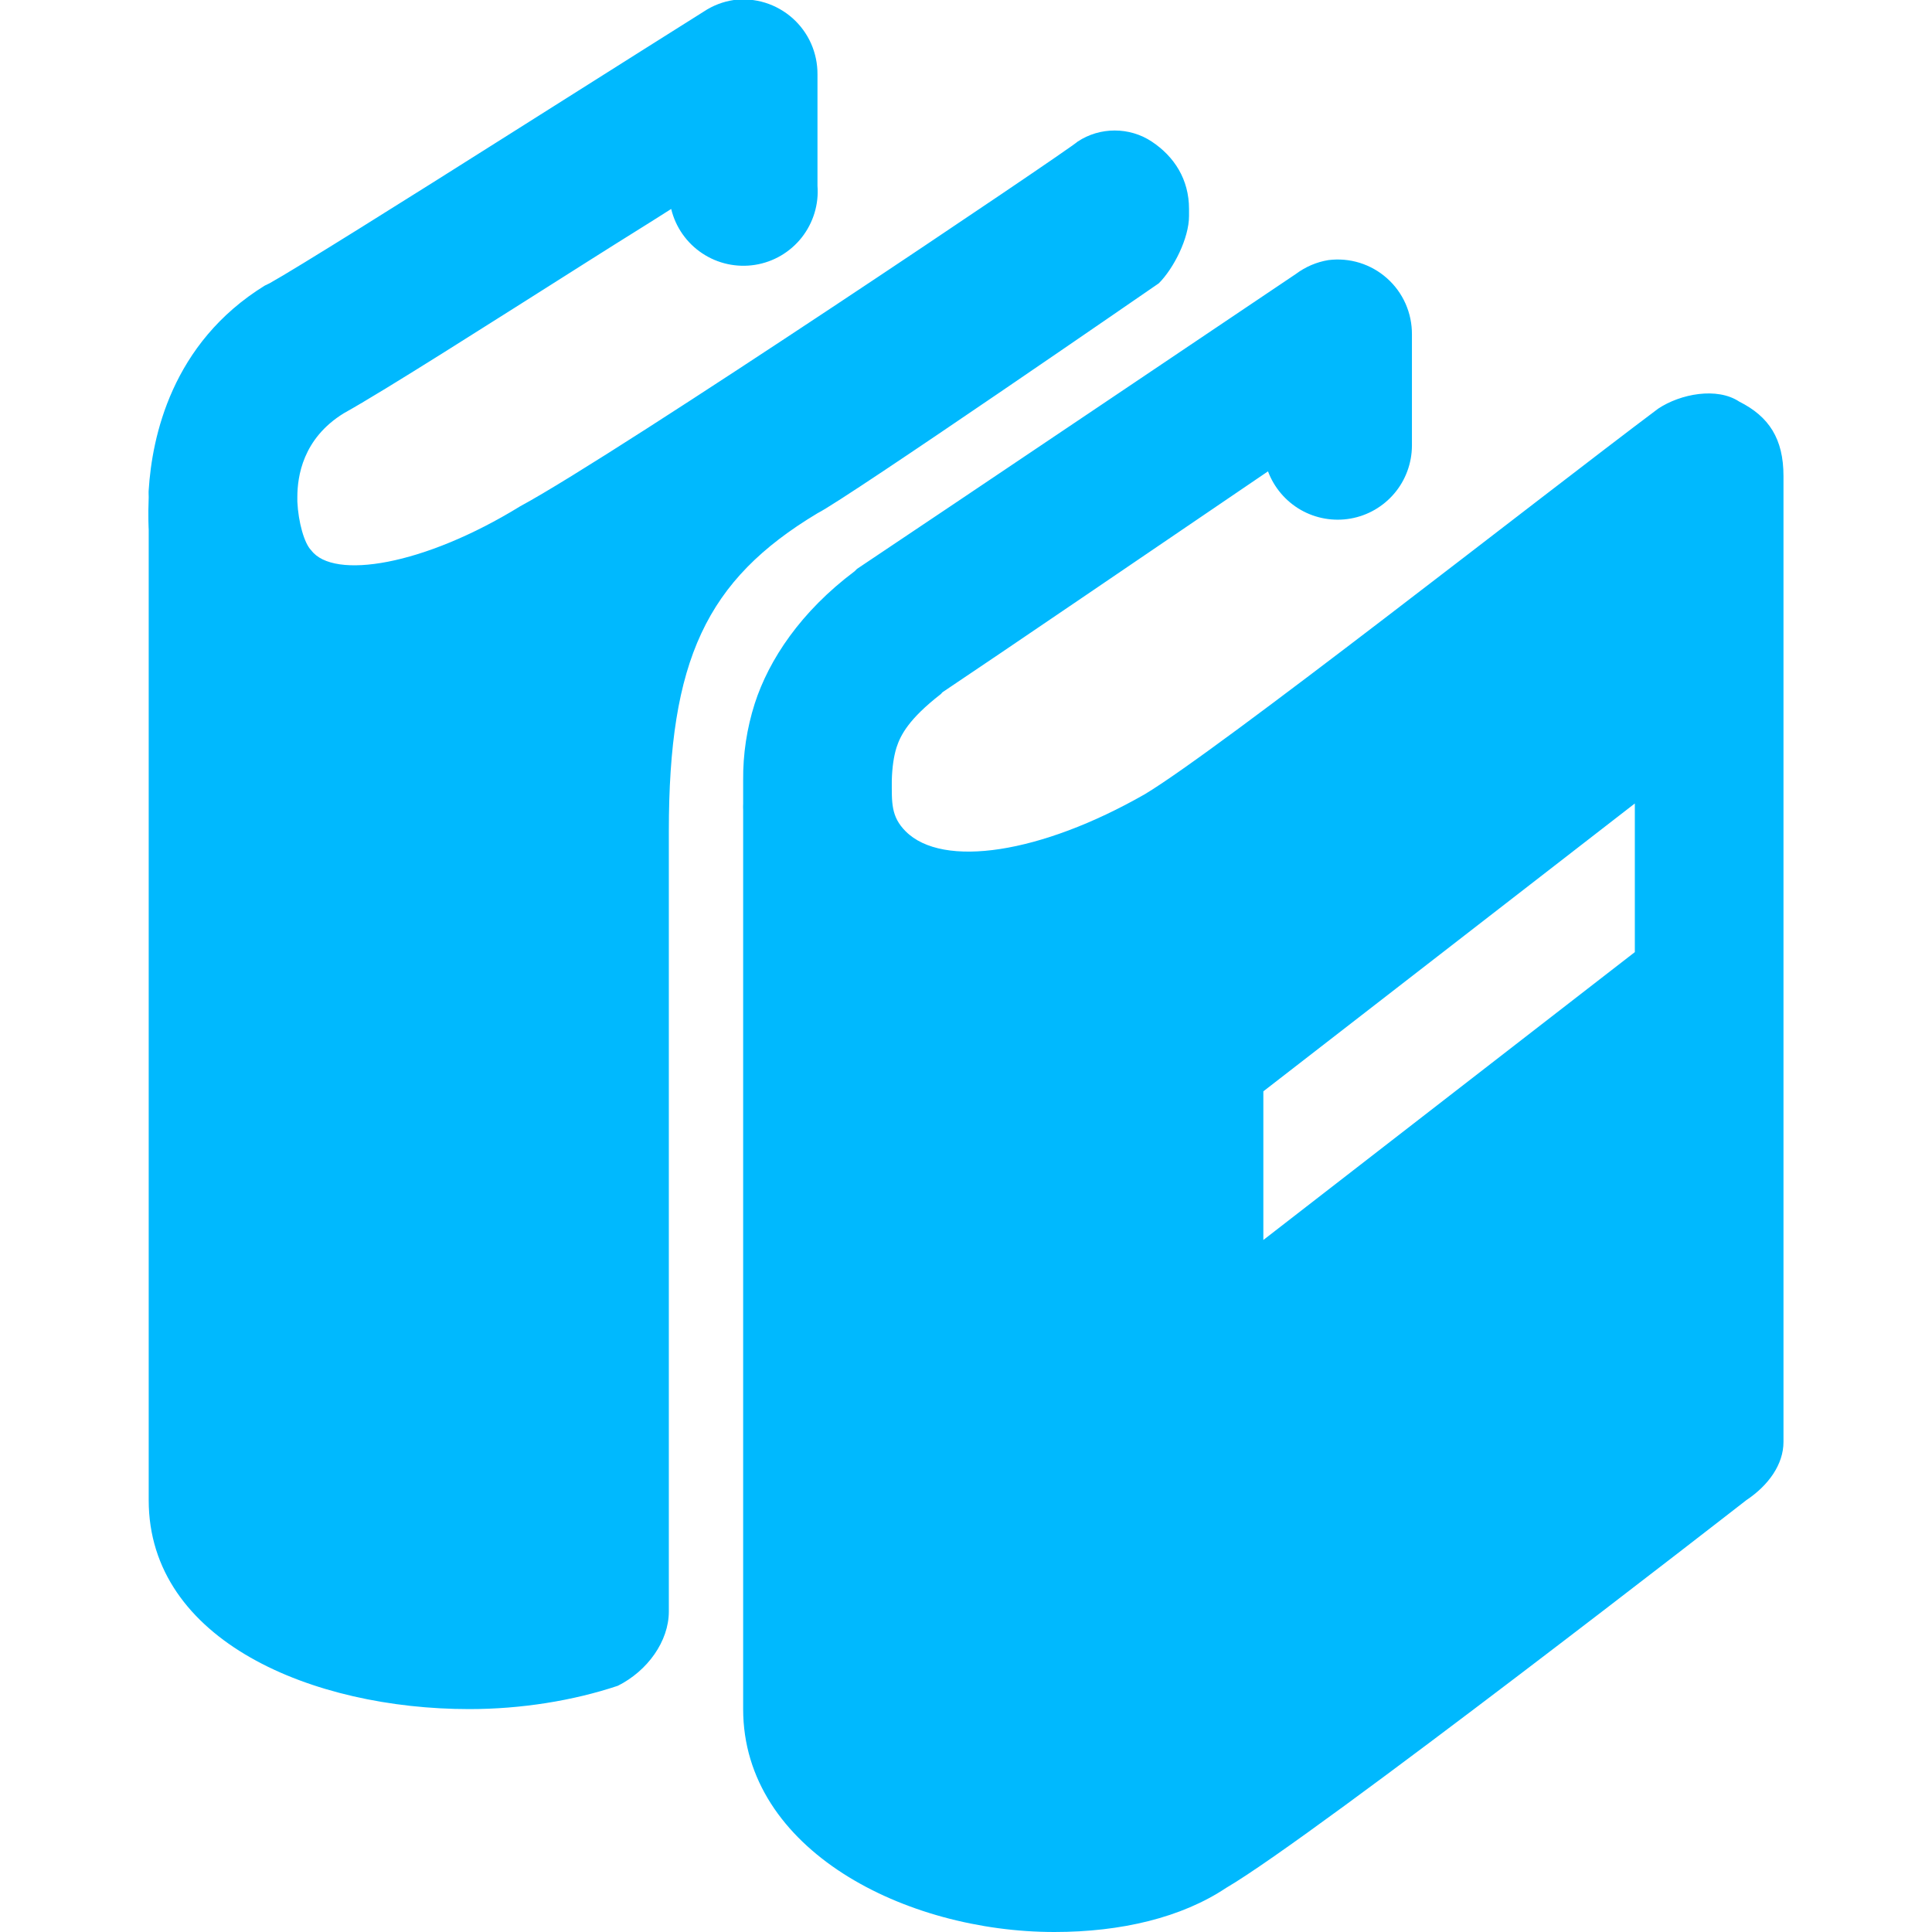 <svg width="32" height="32" viewBox="0 0 32 32" fill="none" xmlns="http://www.w3.org/2000/svg">
<g clip-path="url(#clip0_2853_40431)">
<path d="M12.155 -0C11.977 0.026 11.806 0.092 11.656 0.192C11.656 0.192 10.099 1.172 8.425 2.231C6.751 3.29 4.889 4.457 4.463 4.693L4.386 4.73C2.84 5.684 2.518 7.242 2.463 8.116C2.459 8.156 2.463 8.189 2.463 8.233C2.45 8.56 2.463 8.77 2.463 8.77V24.848C2.463 27.184 5.187 28.308 7.771 28.308C8.633 28.308 9.494 28.169 10.233 27.922C10.725 27.676 11.078 27.184 11.078 26.692V13.768C11.078 10.938 11.694 9.609 13.54 8.501C14.032 8.255 19.194 4.692 19.194 4.692C19.44 4.445 19.694 3.946 19.694 3.577V3.461C19.694 2.969 19.448 2.592 19.078 2.346C18.709 2.1 18.217 2.1 17.848 2.346C17.725 2.469 10.217 7.524 8.617 8.385C7.017 9.37 5.524 9.607 5.155 9.115C5.04 9.001 4.941 8.65 4.925 8.308V8.23C4.926 7.895 5.012 7.265 5.694 6.845C6.386 6.46 8.102 5.364 9.771 4.308C10.477 3.861 10.564 3.813 11.117 3.461C11.189 3.761 11.373 4.024 11.63 4.195C11.887 4.367 12.2 4.435 12.505 4.387C12.811 4.339 13.087 4.177 13.279 3.934C13.47 3.691 13.564 3.385 13.54 3.077V1.231C13.541 1.055 13.505 0.882 13.434 0.721C13.363 0.561 13.258 0.418 13.127 0.301C12.996 0.185 12.841 0.097 12.674 0.045C12.506 -0.007 12.329 -0.022 12.155 -0ZM22.002 4.308C21.806 4.34 21.621 4.42 21.462 4.539C21.462 4.539 15.267 8.708 14.194 9.423L14.155 9.462C13.264 10.13 12.736 10.925 12.501 11.653C12.37 12.063 12.305 12.492 12.309 12.923V13.308C12.307 13.346 12.307 13.384 12.309 13.423V28.308C12.309 30.646 15.002 32 17.464 32C18.571 32 19.571 31.761 20.309 31.269C21.786 30.407 28.925 24.847 28.925 24.847C29.294 24.601 29.54 24.253 29.54 23.884V7.884C29.54 7.269 29.301 6.9 28.809 6.653C28.44 6.407 27.833 6.523 27.464 6.769C25.494 8.246 20.194 12.416 18.963 13.154C17.24 14.139 15.616 14.385 15.001 13.77C14.755 13.524 14.771 13.292 14.771 12.923C14.777 12.71 14.803 12.53 14.848 12.384C14.917 12.17 15.057 11.906 15.578 11.5C15.603 11.48 15.59 11.482 15.616 11.462C16.506 10.868 19.227 9.013 21.002 7.807C21.103 8.076 21.295 8.302 21.544 8.445C21.794 8.588 22.087 8.639 22.37 8.589C22.654 8.539 22.91 8.391 23.096 8.171C23.282 7.951 23.384 7.672 23.386 7.385V5.538C23.387 5.363 23.351 5.189 23.28 5.029C23.209 4.869 23.104 4.725 22.973 4.609C22.842 4.492 22.687 4.405 22.52 4.353C22.352 4.301 22.176 4.286 22.002 4.308ZM27.078 13.308V15.77L20.925 20.538V18.076L27.078 13.308Z" fill="#00B9FE"/>
</g>
<defs>
<clipPath id="clip0_2853_40431">
<rect width="32" height="32" fill="white"/>
</clipPath>
</defs>
</svg>
